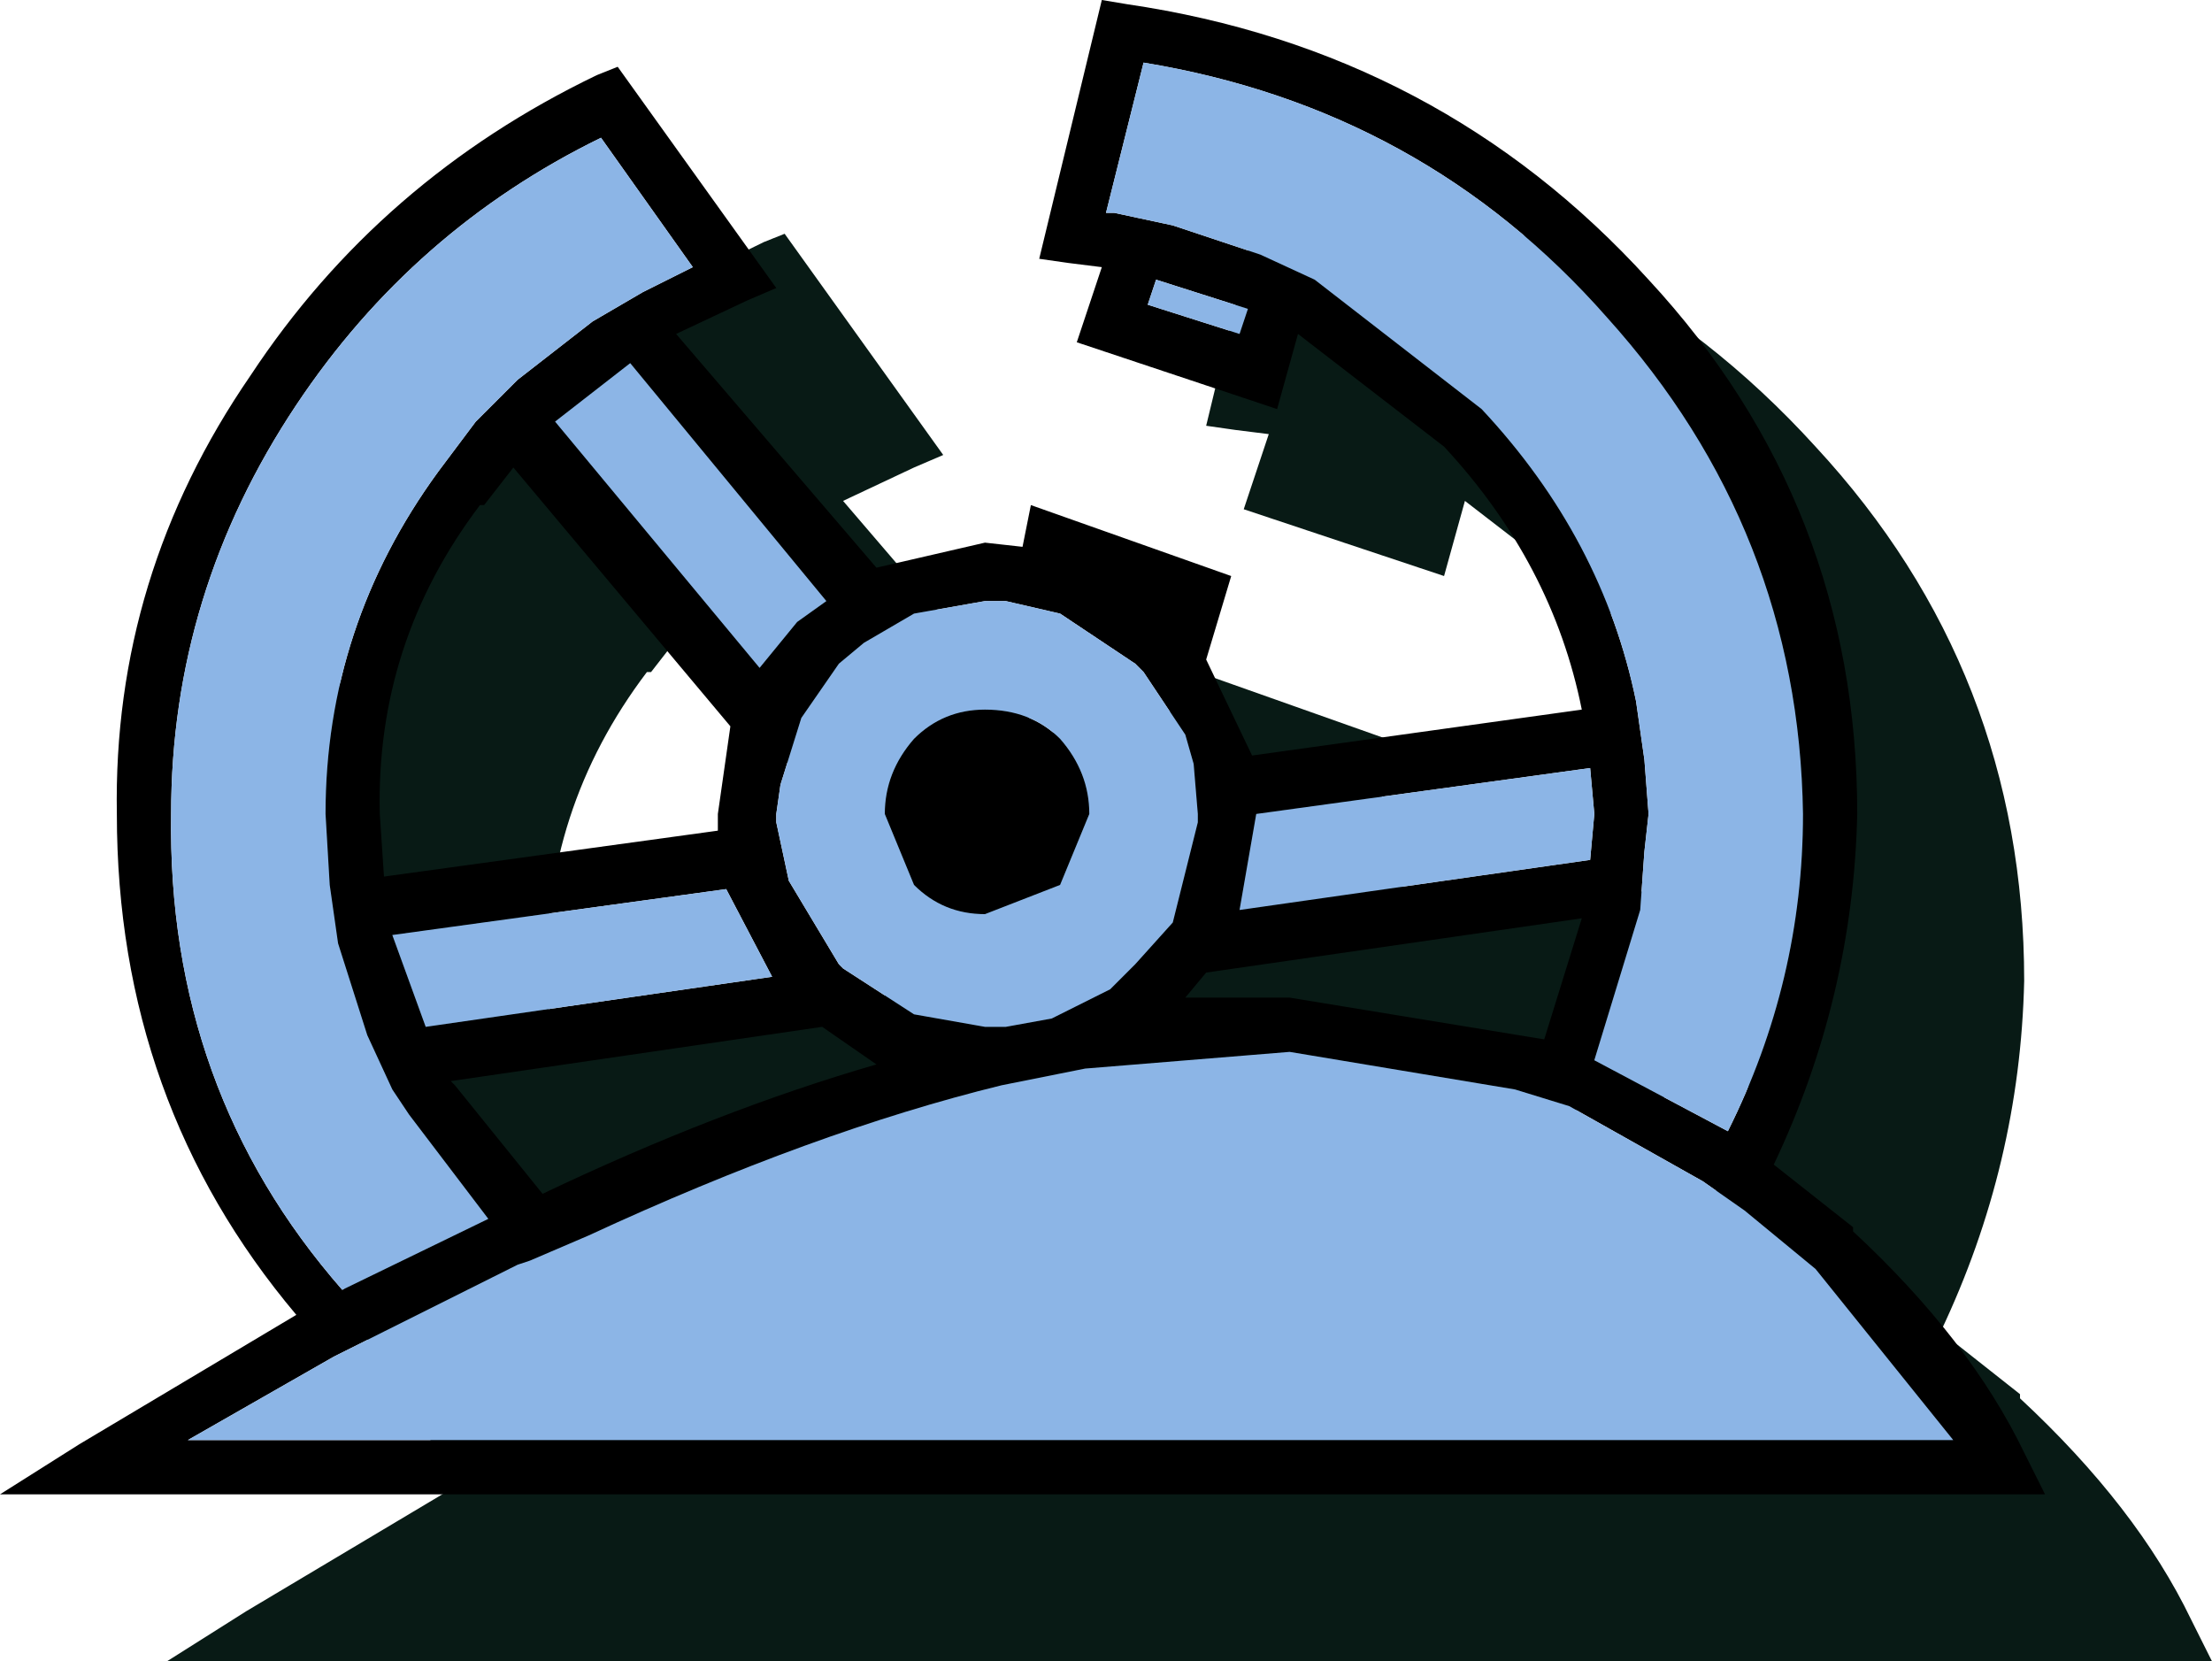 <svg height="19.9" width="26.5" xmlns="http://www.w3.org/2000/svg"><g fill-rule="evenodd"><path d="M7.45 15l1.05 1.3q2.1-1 4-1.55l-.65-.45-4.45.65.05.05m10-1.05l3.05.5.45-1.45-4.5.65-.25.3h1.25M14.9 6.1l.3-.9-.4-.05-.35-.05.75-3.1.3.05q3.75.55 6.25 3.3 2.5 2.7 2.5 6.4-.05 2.2-1 4.2l.95.75v.05q1.4 1.3 2.05 2.65l.25.5H2l.95-.6 2.6-1.55q-2.15-2.55-2.15-6Q3.35 8.9 5 6.5q1.55-2.35 4.15-3.6l.25-.1 1.9 2.65-.35.15-.85.4 2.4 2.8 1.3-.3.45.05.1-.5 2.4.85-.3 1 .55 1.15 3.95-.55q-.35-1.75-1.65-3.15L17.55 6l-.25.9-2.4-.8m-4.3 5.65l.15-1.05-2.6-3.1-.35.45h-.05q-1.25 1.65-1.2 3.7l.05.75 4-.55v-.2" fill="#081a15"/><path d="M6.2 15.15l-1.6.8-.6.3-1.75 1H23.4l-1.65-2.05-.85-.7-.5-.35-1.6-.9-.65-.2-2.7-.45-2.45.2-1 .2q-2.25.55-4.95 1.8l-.7.3-.15.05m5.6-7.95l-.85.15-.6.35-.3.25-.45.65-.25.8-.05.35v.1l.15.7.6 1 .05.05.85.55.85.15h.25l.55-.1.7-.35.3-.3.45-.5.3-1.2v-.1l-.05-.6-.1-.35-.5-.75-.1-.1-.9-.6-.65-.15h-.25m7.45-3.4Q17.05 1.3 13.7.75l-.45 1.8h.1l.7.15 1.05.35.65.3 2 1.55q1.45 1.55 1.85 3.5l.1.7.05.65-.05.45-.05.7-.55 1.8 1.6.85q.9-1.8.9-3.8-.05-3.4-2.35-5.95m-4.4.2l.1-.3-1.1-.35-.1.3 1.1.35m-1.95.1l.3-.9-.4-.05-.35-.05.75-3.1.3.05q3.75.55 6.25 3.3 2.5 2.7 2.5 6.4-.05 2.2-1 4.2l.95.75v.05q1.4 1.3 2.05 2.65l.25.5H0l.95-.6 2.6-1.55q-2.15-2.55-2.15-6Q1.35 6.9 3 4.5 4.55 2.15 7.15.9L7.4.8l1.9 2.65-.35.15-.85.4 2.4 2.8 1.3-.3.45.05.1-.5 2.4.85-.3 1L15 9.05l3.95-.55q-.35-1.75-1.65-3.15L15.55 4l-.25.9-2.4-.8m2.15 5.65l-.2 1.15 4.2-.6.05-.55-.05-.55-4 .55m.4 2.2l3.05.5.45-1.45-4.5.65-.25.3h1.25M11.8 8.5q.55 0 .9.35.35.4.35.9l-.35.85-.9.35q-.5 0-.85-.35l-.35-.85q0-.5.35-.9.35-.35.85-.35M5.25 5.65l.45-.6.5-.5.9-.7.6-.35.6-.3-1.1-1.55q-2.25 1.1-3.65 3.2-1.5 2.25-1.5 4.9-.05 3.3 2.05 5.7l1.75-.85-.95-1.25-.2-.3-.3-.65-.35-1.1-.1-.7-.05-.85q0-2.25 1.35-4.1m3.35 4.1l.15-1.05-2.6-3.1-.35.45h-.05Q4.5 7.7 4.55 9.75l.05.75 4-.55v-.2m.95-2.3l.35-.25-2.35-2.85-.9.7L9.1 8l.45-.55m-.3 4.25l-.55-1.05-4 .55.4 1.1 4.15-.6M5.45 13l1.05 1.3q2.1-1 4-1.55l-.65-.45-4.45.65.05.05"/><path d="M14.85 4l-1.1-.35.1-.3 1.1.35-.1.3m4.4-.2q2.3 2.55 2.35 5.95 0 2-.9 3.8l-1.6-.85.55-1.8.05-.7.05-.45-.05-.65-.1-.7q-.4-1.95-1.85-3.5l-2-1.55-.65-.3-1.05-.35-.7-.15h-.1l.45-1.8q3.35.55 5.55 3.05M11.8 7.2h.25l.65.15.9.6.1.1.5.75.1.35.05.6v.1l-.3 1.2-.45.5-.3.3-.7.35-.55.1h-.25l-.85-.15-.85-.55-.05-.05-.6-1-.15-.7v-.1l.05-.35.25-.8.45-.65.3-.25.6-.35.85-.15m-5.6 7.95l.15-.05.7-.3Q9.75 13.55 12 13l1-.2 2.45-.2 2.7.45.65.2 1.6.9.5.35.85.7 1.65 2.05H2.25l1.75-1 .6-.3 1.6-.8m5.6-6.65q-.5 0-.85.35-.35.4-.35.9l.35.85q.35.35.85.35l.9-.35.35-.85q0-.5-.35-.9-.35-.35-.9-.35m3.25 1.25l4-.55.05.55-.05.55-4.2.6.2-1.15m-9.8-4.1Q3.9 7.5 3.9 9.75l.05.85.1.7.35 1.1.3.65.2.3.95 1.25-1.75.85q-2.1-2.4-2.05-5.7 0-2.65 1.5-4.9 1.4-2.1 3.65-3.2L8.3 3.2l-.6.3-.6.35-.9.7-.5.5-.45.6m4.3 1.8L9.1 8 6.65 5.05l.9-.7L9.9 7.2l-.35.25m-.3 4.25l-4.15.6-.4-1.1 4-.55.55 1.05" fill="#8cb5e6"/></g></svg>